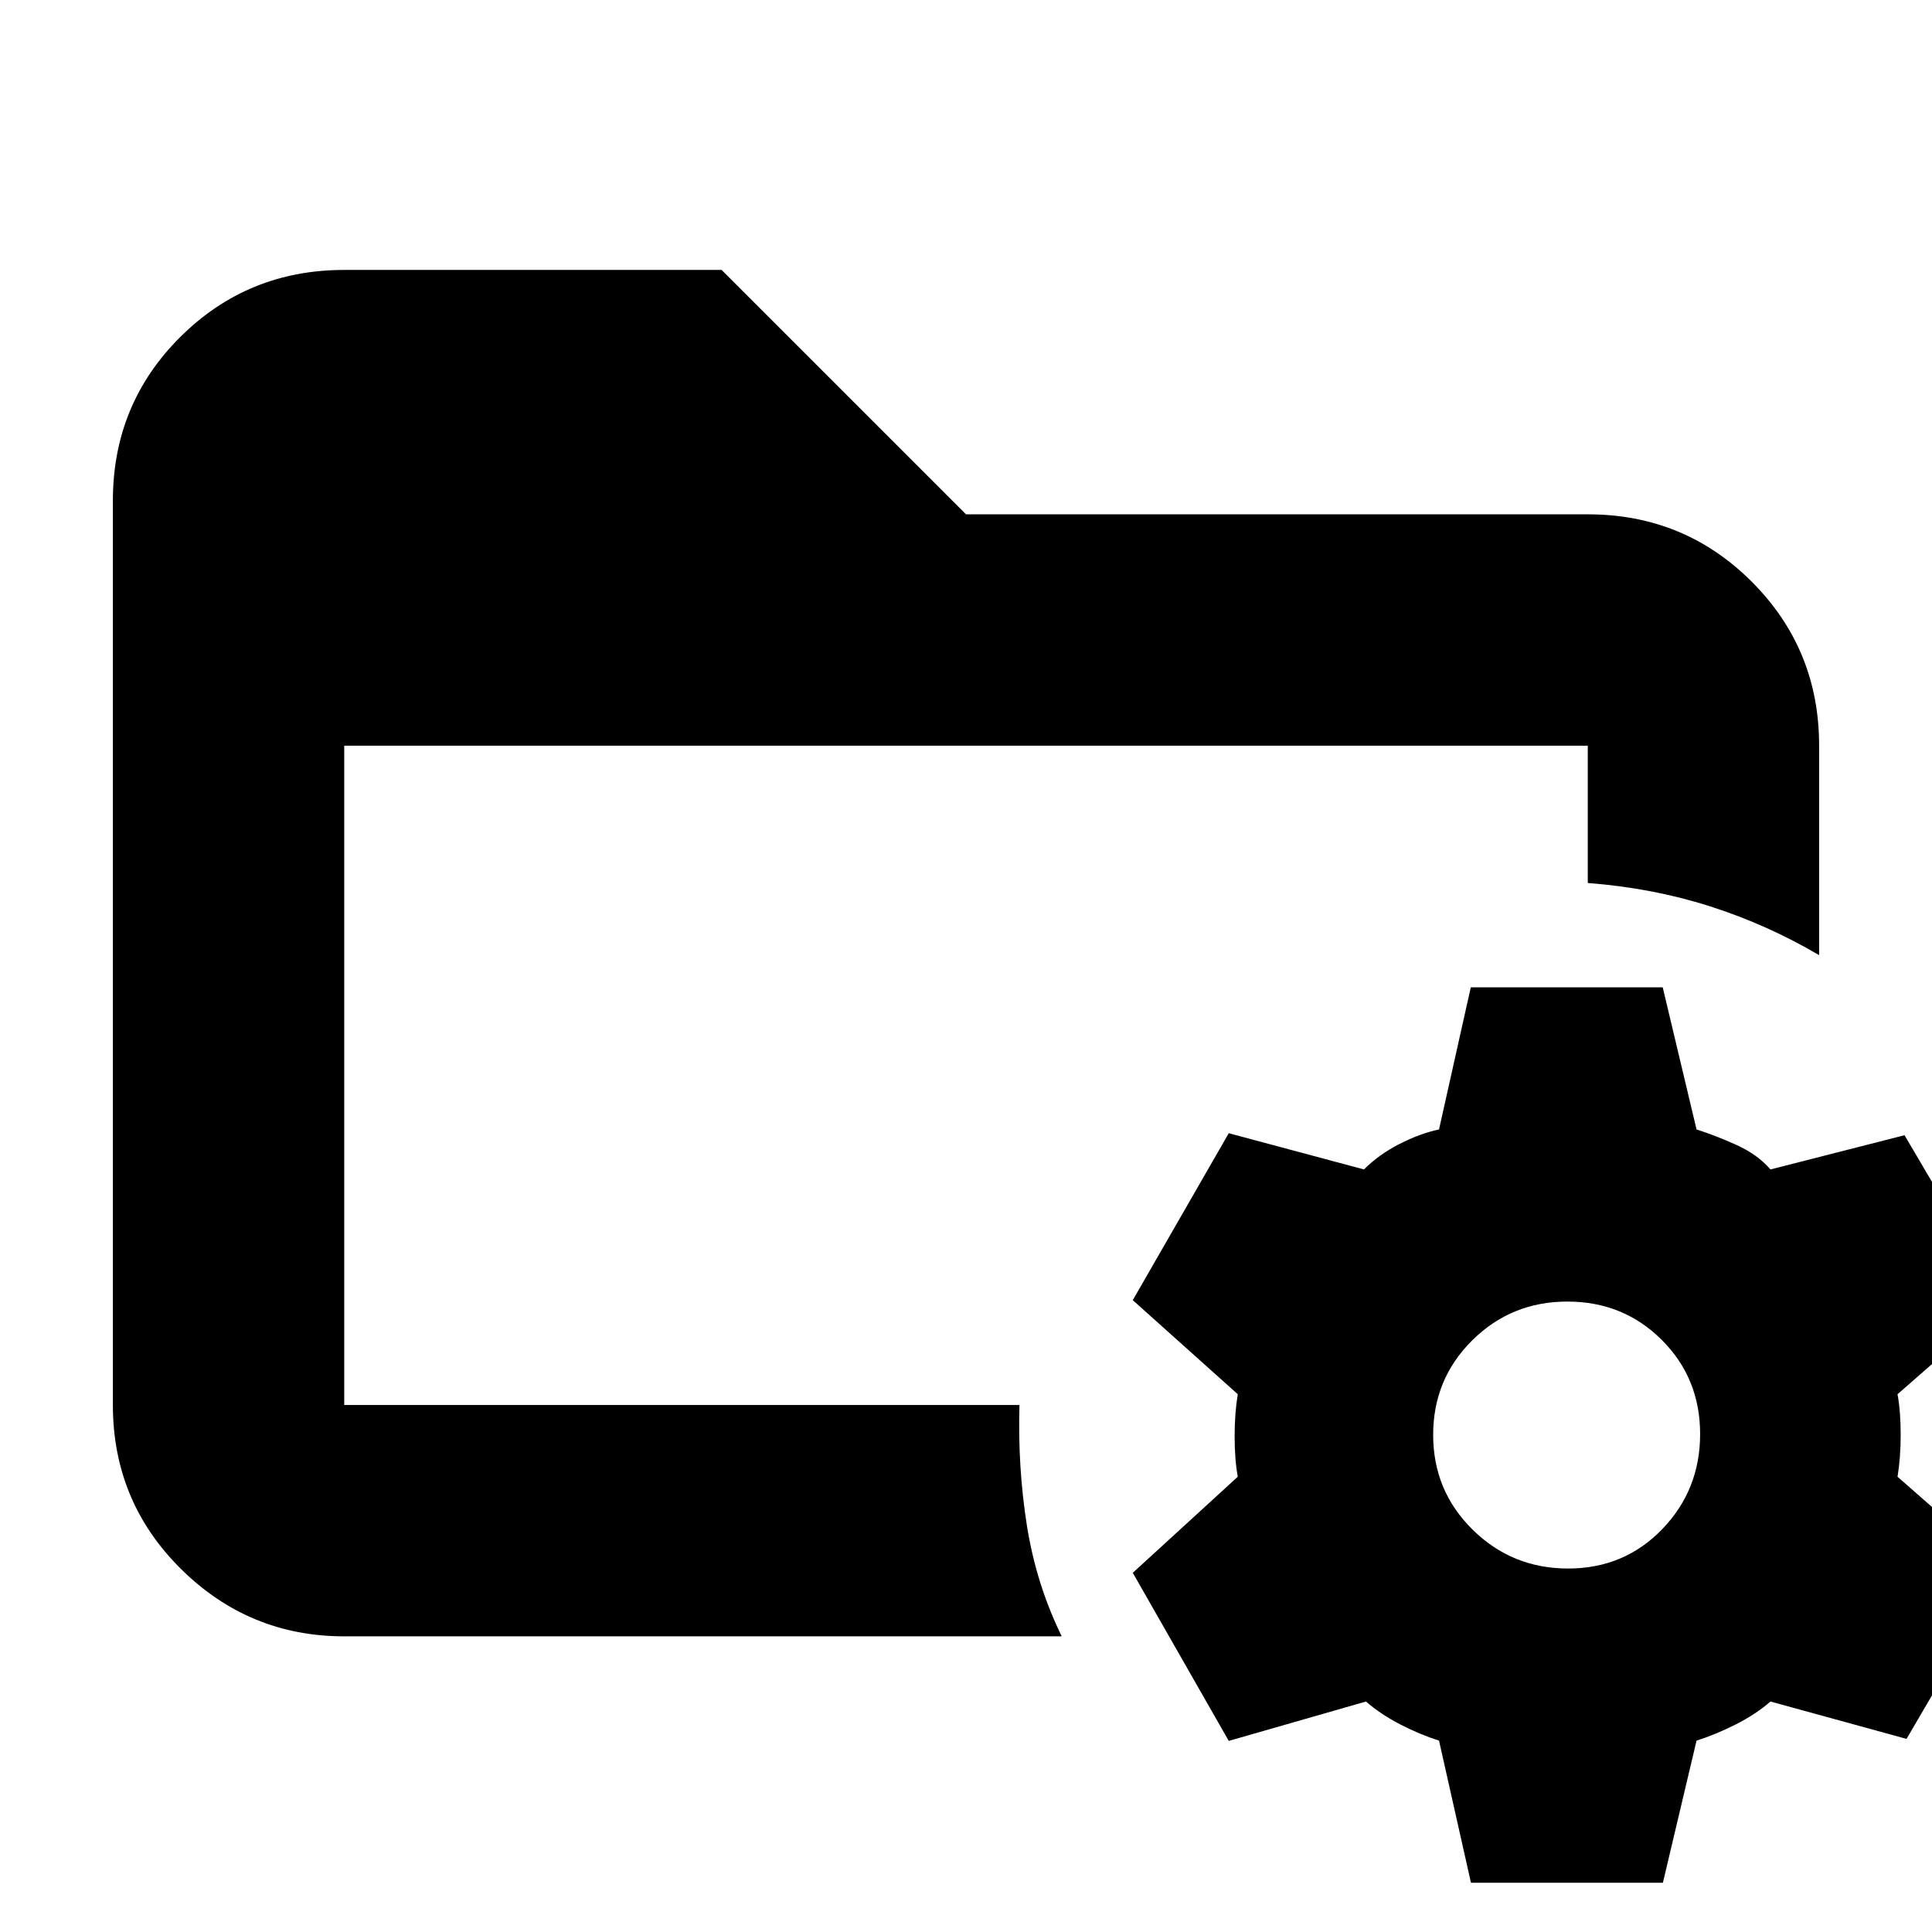 <svg xmlns="http://www.w3.org/2000/svg" height="20" viewBox="0 96 960 960" width="20"><path d="M171.044 794.13v-.022.022-327.608V794.13Zm0 114.957q-47.299 0-81.128-33.491-33.83-33.491-33.83-81.507V344.804q0-48.016 33.48-81.345 33.479-33.329 81.478-33.329h187.521L480 351.565h308.956q47.999 0 81.478 33.479 33.479 33.479 33.479 81.478v104.087q-25.956-15.261-54.413-24.326-28.457-9.065-60.544-11.53v-68.231H171.044V794.13h335.522q-.896 30.891 3.704 59.946 4.6 29.054 17.296 55.011H171.044Zm559.869 122.433-15.869-70.607q-9.435-3-19.152-8-9.718-5-17.152-11.434l-68.174 19.565-47.696-83.522 52.174-47.739q-1.565-8.565-1.565-20.065 0-11.5 1.565-20.935l-52.174-46.739 47.696-82.957 67.174 18q7.434-7.435 17.652-12.652 10.217-5.217 19.652-7.217l15.782-70.609h95.371l16.804 70.609q9.434 3 19.869 7.717t16.87 12.152l66.608-17 48.826 82.957-52.304 45.739q1.565 8.565 1.565 20.065 0 11.5-1.565 20.935l53.304 46.739-48.826 83.522-67.608-18.565q-7.435 6.434-17.37 11.434-9.935 5-19.369 8l-16.717 70.607h-95.371Zm48.274-156.129q27.857 0 46.726-19.53 18.87-19.531 18.87-47.29 0-27.76-19.082-46.796-19.082-19.035-46.891-19.035-27.809 0-47.244 19.248t-19.435 47.007q0 27.76 19.6 47.078 19.599 19.318 47.456 19.318Z"/></svg>